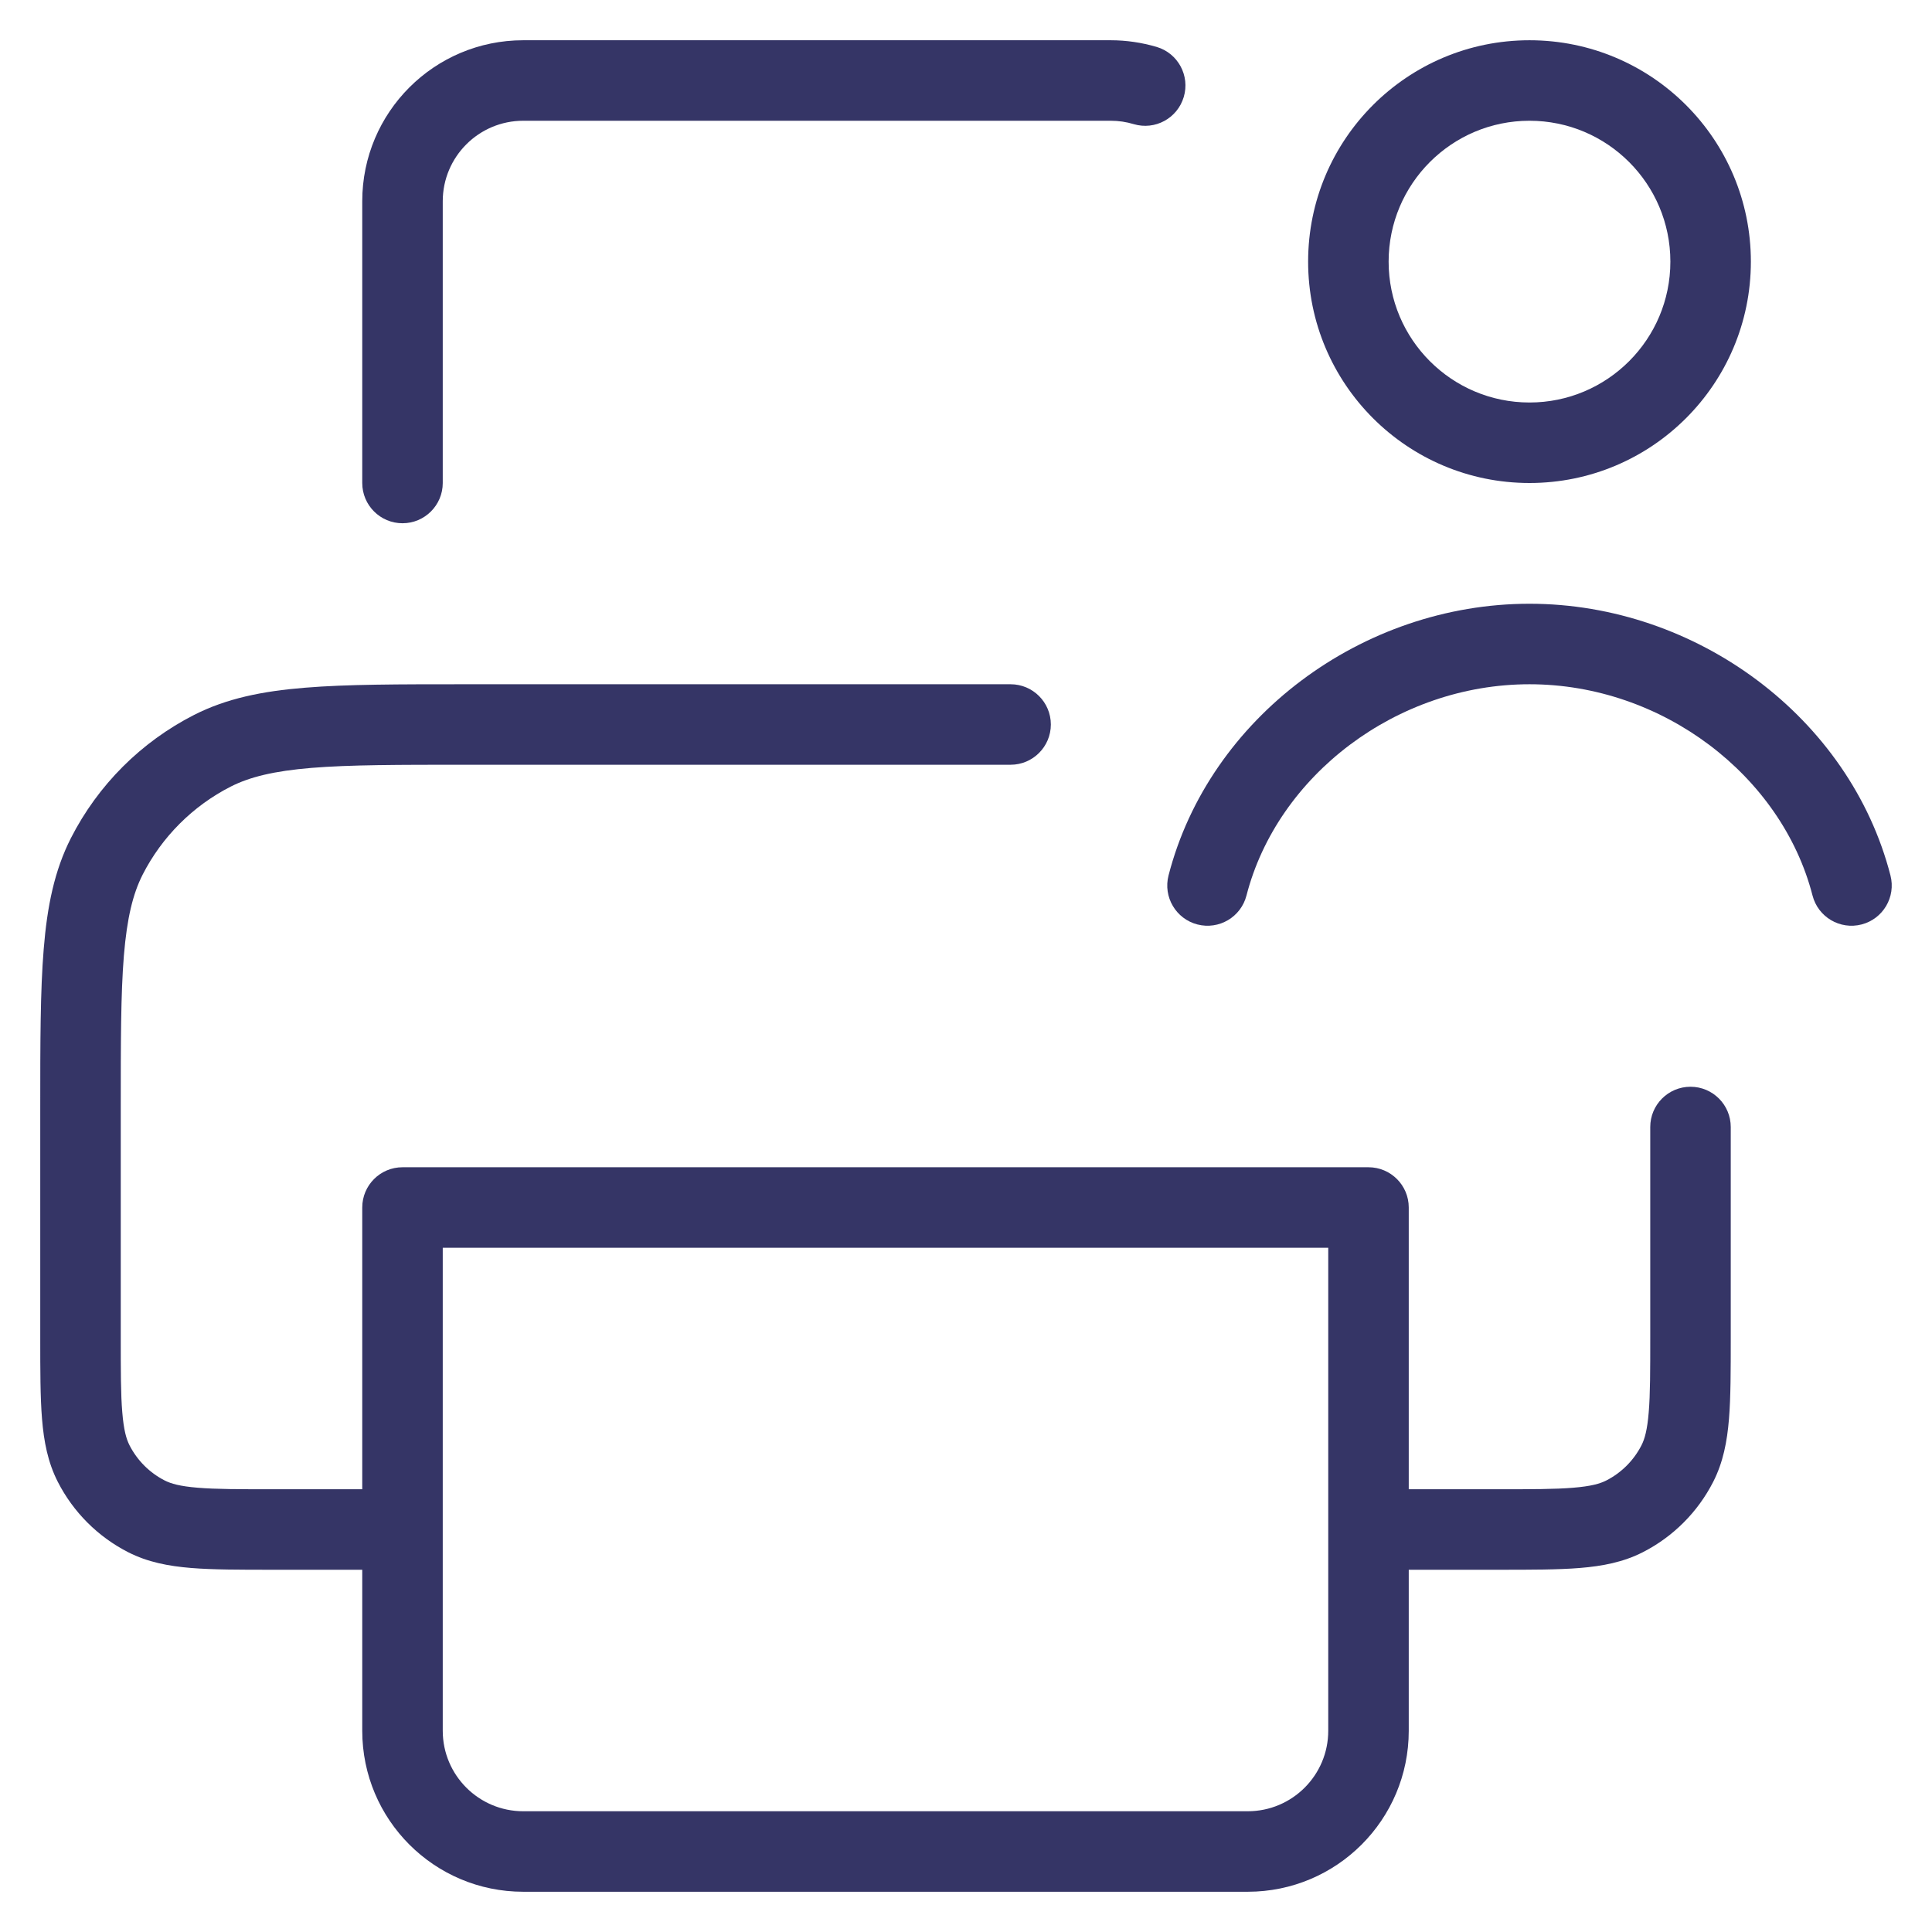 <svg width="24" height="24" viewBox="0 0 24 24" fill="none" xmlns="http://www.w3.org/2000/svg">
<g clip-path="url(#clip0_9001_286238)">
<path d="M5.5 2.5C5.5 1.948 5.948 1.5 6.5 1.5H13.797C13.895 1.5 13.991 1.514 14.083 1.542C14.348 1.621 14.626 1.47 14.705 1.205C14.784 0.941 14.634 0.662 14.369 0.583C14.185 0.529 13.993 0.5 13.797 0.5H6.5C5.395 0.5 4.5 1.395 4.5 2.5V6C4.5 6.276 4.724 6.5 5 6.5C5.276 6.5 5.5 6.276 5.5 6V2.5Z" fill="#353566"/>
<path fill-rule="evenodd" clip-rule="evenodd" d="M12.554 8.5H5.778C4.957 8.5 4.31 8.5 3.789 8.543C3.258 8.586 2.814 8.676 2.411 8.881C1.752 9.217 1.217 9.752 0.881 10.411C0.676 10.814 0.586 11.258 0.543 11.789C0.5 12.309 0.5 12.957 0.5 13.778V16.621C0.5 17.023 0.5 17.355 0.522 17.626C0.545 17.907 0.594 18.165 0.718 18.408C0.91 18.784 1.216 19.09 1.592 19.282C1.835 19.406 2.093 19.455 2.374 19.478C2.645 19.5 2.977 19.5 3.379 19.5H4.5V21.5C4.5 22.605 5.395 23.5 6.5 23.5H15.5C16.605 23.5 17.5 22.605 17.5 21.5V19.5H18.621C19.023 19.5 19.355 19.5 19.626 19.478C19.907 19.455 20.165 19.406 20.408 19.282C20.784 19.09 21.09 18.784 21.282 18.408C21.406 18.165 21.455 17.907 21.478 17.626C21.5 17.355 21.5 17.023 21.5 16.621V14C21.5 13.724 21.276 13.5 21 13.5C20.724 13.5 20.5 13.724 20.5 14V16.6C20.5 17.028 20.5 17.319 20.481 17.544C20.463 17.764 20.431 17.876 20.391 17.954C20.295 18.142 20.142 18.295 19.954 18.391C19.876 18.431 19.764 18.463 19.544 18.481C19.319 18.5 19.028 18.5 18.6 18.5H17.5V15C17.5 14.724 17.276 14.5 17 14.5H5C4.724 14.5 4.5 14.724 4.5 15V18.5H3.4C2.972 18.5 2.681 18.5 2.456 18.481C2.236 18.463 2.124 18.431 2.046 18.391C1.858 18.295 1.705 18.142 1.609 17.954C1.569 17.876 1.537 17.764 1.519 17.544C1.5 17.319 1.5 17.028 1.5 16.6V13.8C1.5 12.952 1.5 12.345 1.539 11.87C1.578 11.401 1.651 11.104 1.772 10.865C2.012 10.395 2.395 10.012 2.865 9.772C3.104 9.651 3.401 9.578 3.87 9.539C4.346 9.5 4.952 9.5 5.8 9.5H12.554C12.83 9.5 13.054 9.276 13.054 9C13.054 8.724 12.83 8.5 12.554 8.5ZM5.5 21.5C5.5 22.052 5.948 22.5 6.5 22.5H15.5C16.052 22.5 16.5 22.052 16.5 21.5V15.5H5.5V21.5Z" fill="#353566"/>
<path d="M19 8.5C17.351 8.5 15.868 9.633 15.484 11.125C15.415 11.392 15.143 11.553 14.875 11.484C14.608 11.415 14.447 11.143 14.516 10.875C15.02 8.917 16.921 7.5 19 7.5C21.079 7.5 22.98 8.917 23.484 10.875C23.553 11.143 23.392 11.415 23.125 11.484C22.857 11.553 22.585 11.392 22.516 11.125C22.132 9.633 20.649 8.5 19 8.5Z" fill="#353566"/>
<path fill-rule="evenodd" clip-rule="evenodd" d="M19 0.5C17.481 0.5 16.25 1.731 16.25 3.25C16.25 4.769 17.481 6 19 6C20.519 6 21.75 4.769 21.75 3.25C21.75 1.731 20.519 0.5 19 0.5ZM17.25 3.25C17.25 2.284 18.034 1.5 19 1.5C19.966 1.5 20.75 2.284 20.75 3.25C20.75 4.216 19.966 5 19 5C18.034 5 17.25 4.216 17.25 3.25Z" fill="#353566"/>
</g>
<defs>
<clipPath id="clip0_9001_286238">
<rect width="24" height="24" fill="white"/>
</clipPath>
</defs>
</svg>
